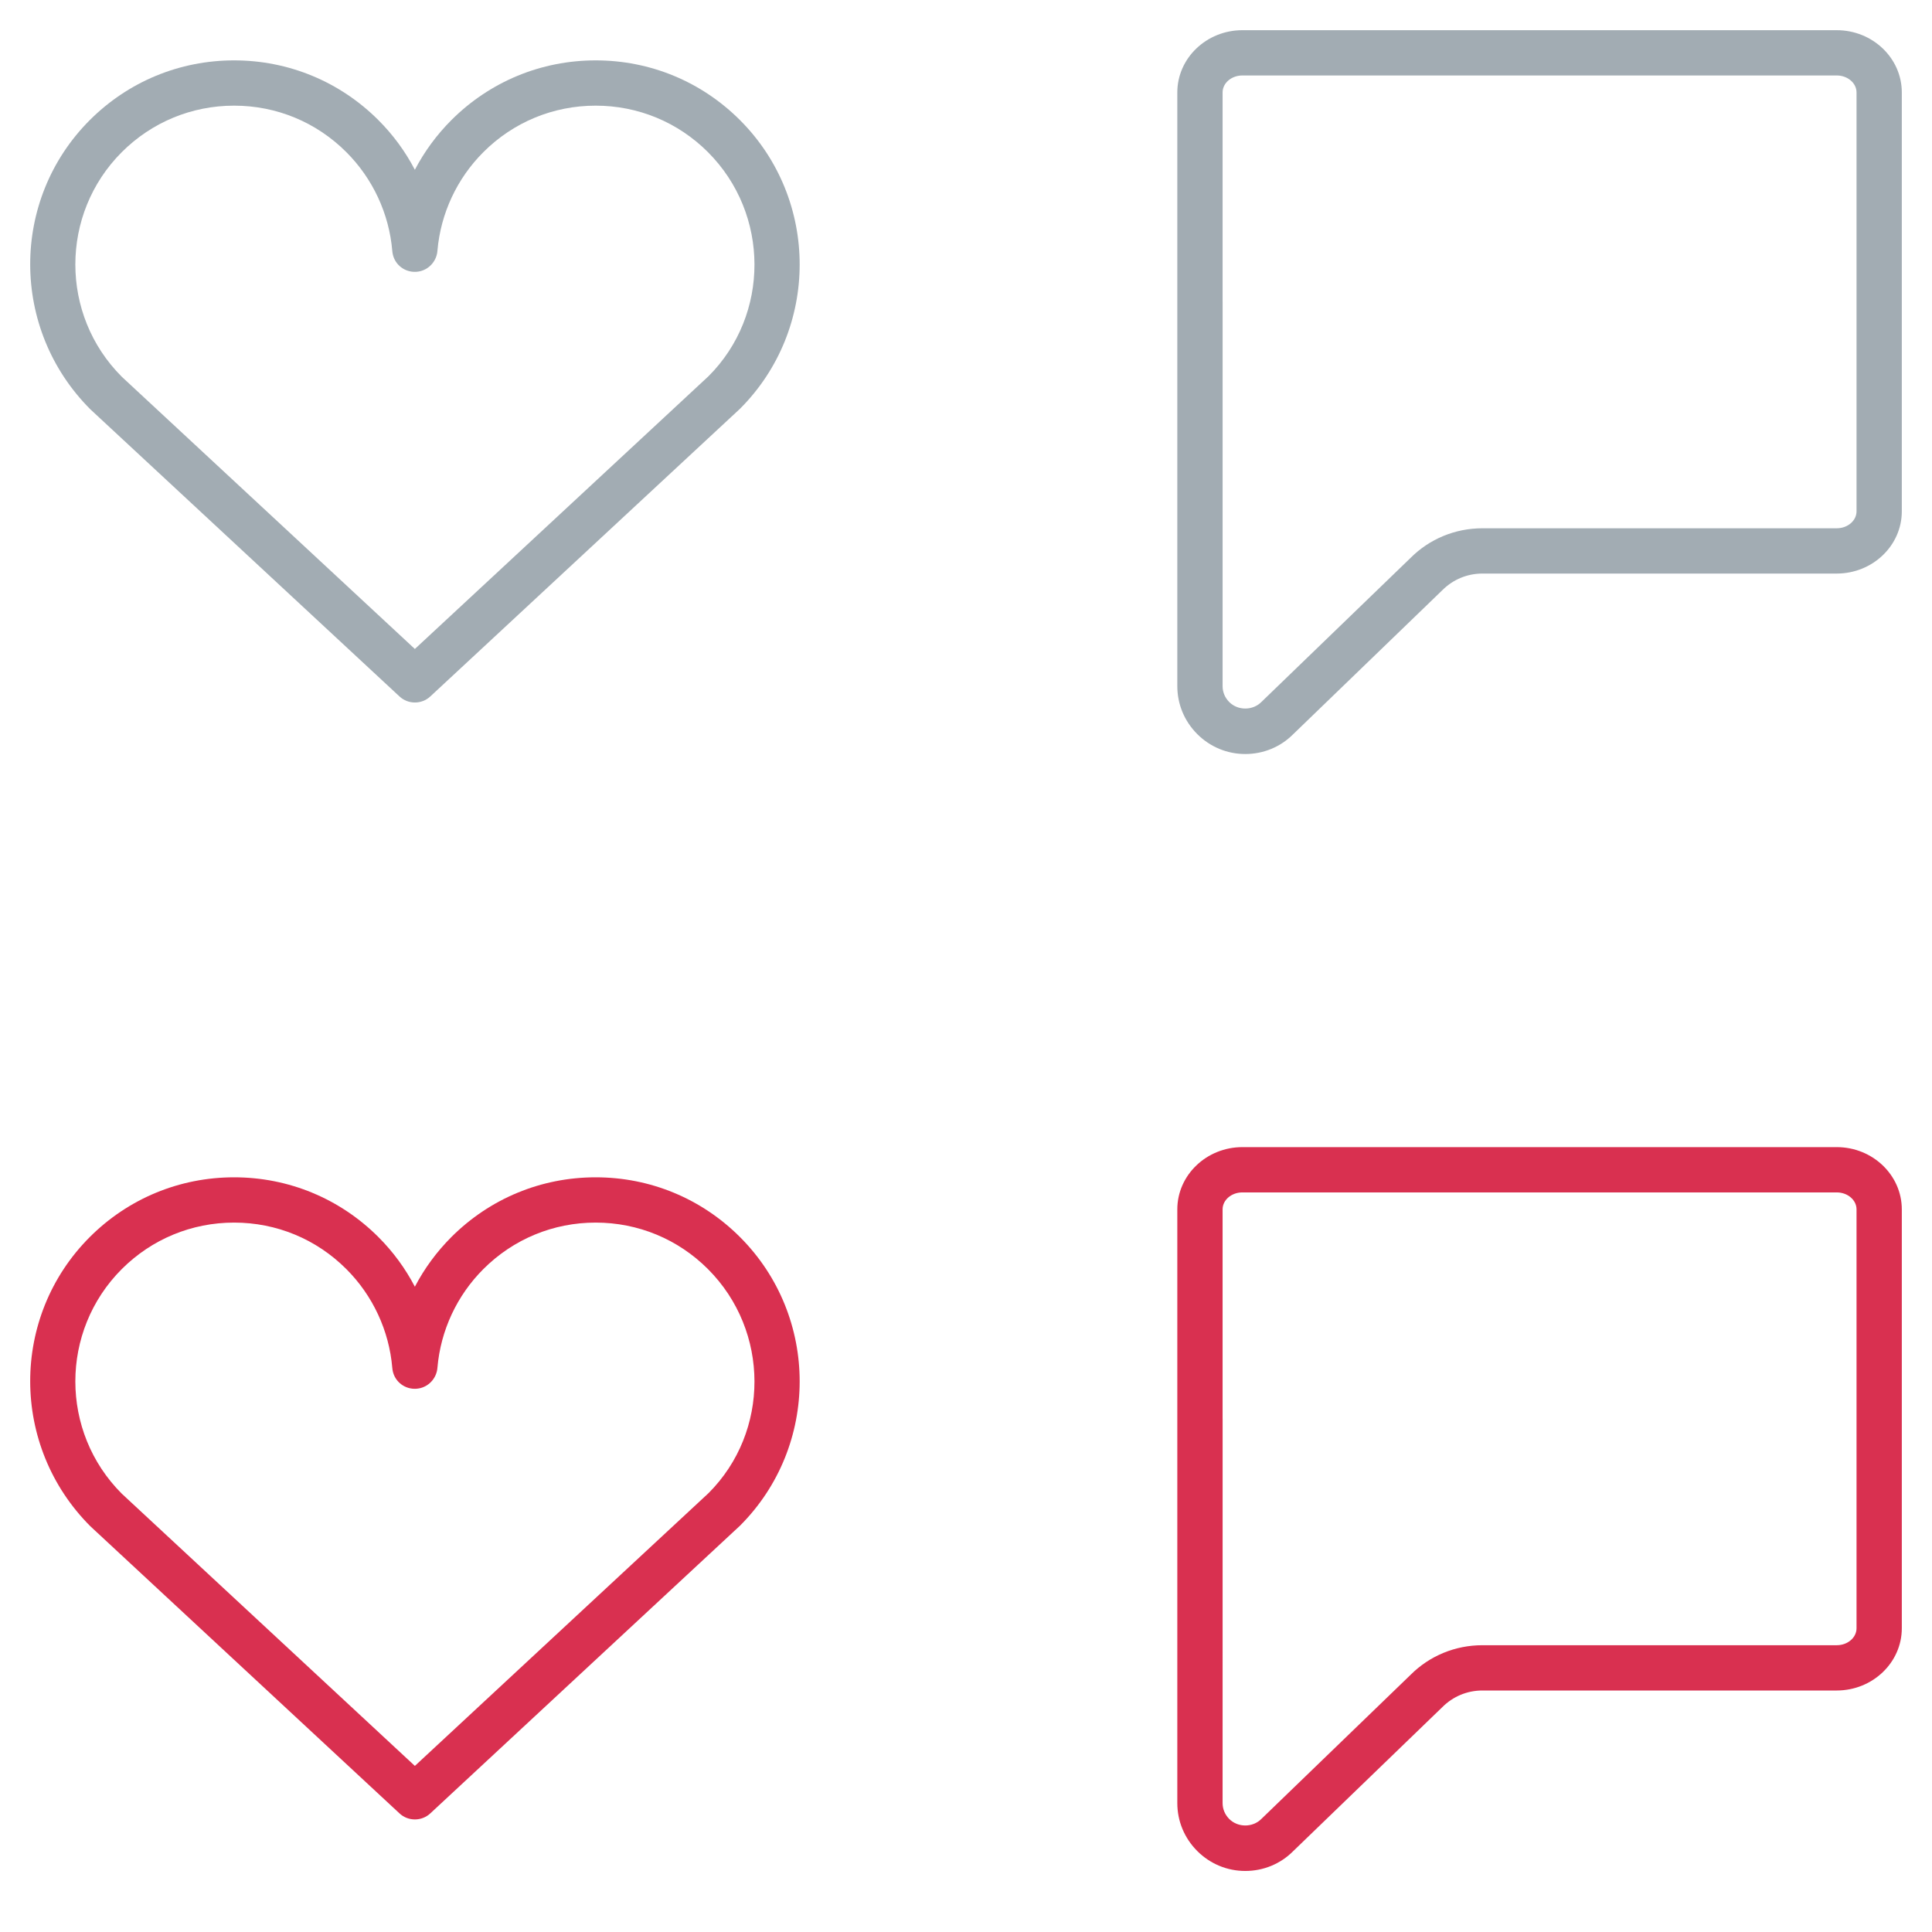 <svg width="64" height="64" xmlns="http://www.w3.org/2000/svg">

 <g>
  <title>background</title>
  <rect fill="none" id="canvas_background" height="402" width="582" y="-1" x="-1"/>
 </g>
 <g>
  <title>Layer 1</title>
  <g id="Speech_x5F_Balloon_x5F_Empty">
   <g id="svg_1">
    <path id="svg_2" d="m60.844,1l-19.688,0c-1.188,0 -2.156,0.925 -2.156,2.062l0,19.666c0,0.598 0.233,1.161 0.661,1.59c0.427,0.426 0.992,0.66 1.59,0.66c0.601,0 1.165,-0.234 1.581,-0.65l4.948,-4.778c0.354,-0.354 0.825,-0.55 1.325,-0.55l11.738,0c1.189,-0 2.157,-0.925 2.157,-2.062l0,-13.876c0,-1.137 -0.968,-2.062 -2.156,-2.062zm0.656,15.938c0,0.311 -0.295,0.562 -0.656,0.562l-11.739,0c-0.9,0 -1.749,0.352 -2.376,0.979l-4.948,4.779c-0.286,0.284 -0.773,0.285 -1.06,-0.001c-0.144,-0.146 -0.221,-0.329 -0.221,-0.529l0.001,-12.728l-0.001,0l0,-6.938c0,-0.311 0.294,-0.562 0.656,-0.562l19.688,0c0.361,0 0.656,0.252 0.656,0.562l0,13.876z" fill="#A2ACB3"/>
   </g>
  </g>
  <g id="svg_3">
   <path id="svg_4" d="m13.744,23.271c-0.183,0 -0.367,-0.066 -0.51,-0.2l-10.24,-9.511c-2.655,-2.655 -2.655,-6.945 -0.02,-9.581c1.277,-1.276 2.976,-1.979 4.781,-1.979s3.503,0.703 4.78,1.979c0.487,0.487 0.894,1.042 1.208,1.645c0.315,-0.603 0.722,-1.157 1.209,-1.645c1.277,-1.276 2.975,-1.979 4.781,-1.979c1.806,0 3.504,0.703 4.78,1.979c2.636,2.636 2.636,6.926 0,9.562l-10.259,9.53c-0.143,0.134 -0.327,0.2 -0.51,0.2zm-5.989,-19.771c-1.405,0 -2.727,0.547 -3.721,1.54c-2.051,2.052 -2.051,5.39 0,7.44l9.709,9.018l9.729,-9.037c2.031,-2.031 2.031,-5.369 -0.02,-7.421c-0.993,-0.993 -2.314,-1.54 -3.72,-1.54s-2.727,0.547 -3.72,1.54c-0.875,0.874 -1.415,2.032 -1.521,3.261c-0.022,0.322 -0.249,0.604 -0.57,0.683c-0.359,0.087 -0.727,-0.094 -0.87,-0.435c-0.03,-0.072 -0.049,-0.154 -0.056,-0.236l0,0c-0.104,-1.232 -0.644,-2.395 -1.521,-3.272c-0.993,-0.994 -2.313,-1.541 -3.719,-1.541z" fill="#A2ACB3"/>
  </g>
  <g id="Speech_x5F_Balloon_x5F_Empty_2_">
   <g id="svg_5">
    <path id="svg_6" d="m60.844,38l-19.688,0c-1.188,0 -2.156,0.926 -2.156,2.062l0,19.666c0,0.598 0.233,1.161 0.661,1.59c0.427,0.426 0.992,0.66 1.59,0.66c0.601,0 1.165,-0.234 1.581,-0.65l4.948,-4.778c0.354,-0.354 0.825,-0.55 1.325,-0.55l11.738,0c1.189,0 2.157,-0.925 2.157,-2.062l0,-13.876c0,-1.136 -0.968,-2.062 -2.156,-2.062zm0.656,15.938c0,0.311 -0.295,0.562 -0.656,0.562l-11.739,0c-0.9,0 -1.749,0.352 -2.376,0.979l-4.948,4.779c-0.286,0.284 -0.773,0.285 -1.06,-0.001c-0.144,-0.146 -0.221,-0.329 -0.221,-0.529l0.001,-12.728l-0.001,0l0,-6.938c0,-0.311 0.294,-0.562 0.656,-0.562l19.688,0c0.361,0 0.656,0.252 0.656,0.562l0,13.876z" fill="#d93050"/>
   </g>
  </g>
  <g id="svg_7">
   <path id="svg_8" d="m13.744,60.271c-0.183,0 -0.367,-0.066 -0.51,-0.2l-10.24,-9.511c-2.655,-2.655 -2.655,-6.945 -0.02,-9.581c1.277,-1.276 2.976,-1.979 4.781,-1.979s3.503,0.703 4.78,1.979c0.487,0.487 0.894,1.042 1.208,1.645c0.315,-0.603 0.722,-1.157 1.209,-1.645c1.277,-1.276 2.975,-1.979 4.781,-1.979c1.806,0 3.504,0.703 4.78,1.979c2.636,2.636 2.636,6.926 0,9.562l-10.259,9.53c-0.143,0.134 -0.327,0.2 -0.51,0.2zm-5.989,-19.771c-1.405,0 -2.727,0.547 -3.721,1.54c-2.051,2.052 -2.051,5.39 0,7.44l9.709,9.018l9.729,-9.037c2.031,-2.031 2.031,-5.369 -0.02,-7.421c-0.993,-0.993 -2.314,-1.54 -3.72,-1.54s-2.727,0.547 -3.72,1.54c-0.875,0.874 -1.415,2.032 -1.521,3.261c-0.022,0.322 -0.249,0.604 -0.57,0.683c-0.359,0.087 -0.727,-0.094 -0.87,-0.435c-0.03,-0.072 -0.049,-0.154 -0.056,-0.236l0,0c-0.104,-1.232 -0.644,-2.395 -1.521,-3.272c-0.993,-0.994 -2.313,-1.541 -3.719,-1.541z" fill="#d93050"/>
  </g>
 </g>
</svg>